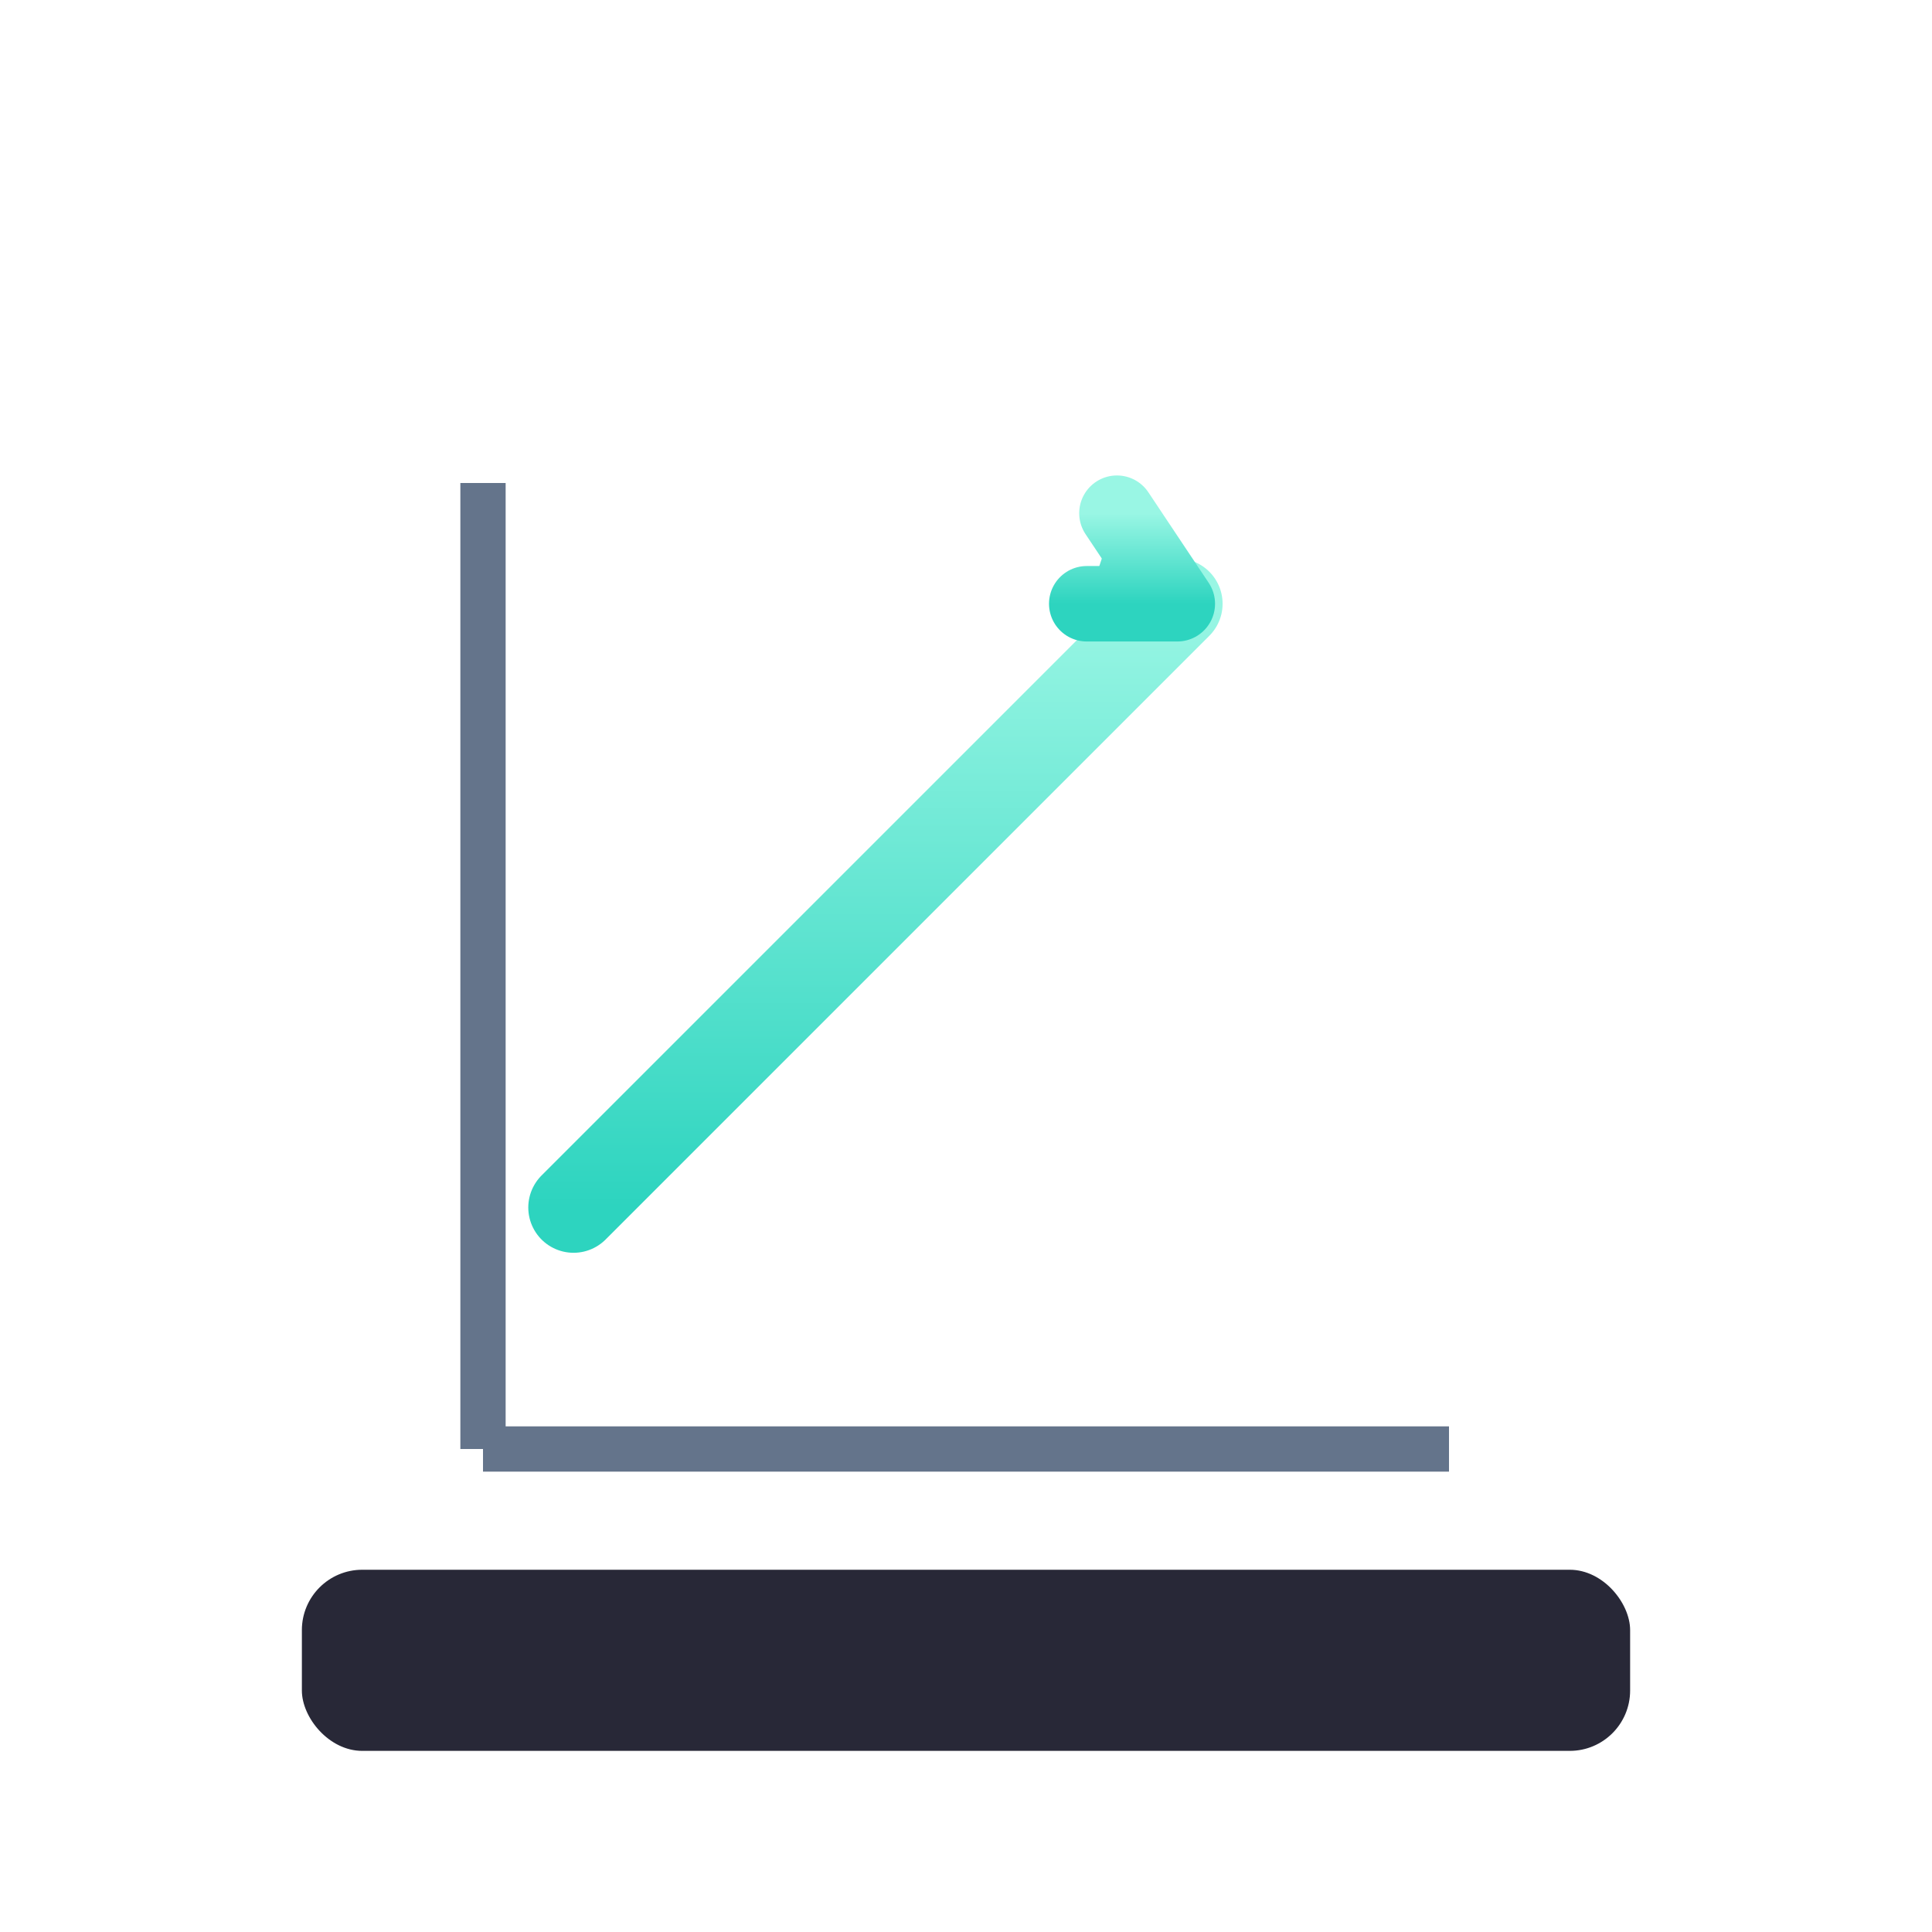 <svg width="64" height="64" viewBox="0 0 64 64" xmlns="http://www.w3.org/2000/svg" xmlns:xlink="http://www.w3.org/1999/xlink">
  <defs>
    <linearGradient id="mintTealGradientAnimate1" x1="0%" y1="0%" x2="0%" y2="100%">
      <stop offset="0%" style="stop-color:rgb(153, 246, 228);stop-opacity:1" />
      <stop offset="100%" style="stop-color:rgb(45, 212, 191);stop-opacity:1" />
    </linearGradient>
    <filter id="platformShadowAnimate1" x="-20%" y="-20%" width="140%" height="140%">
      <feDropShadow dx="1" dy="2" stdDeviation="1.5" flood-color="#000000" flood-opacity="0.3"/>
    </filter>
  </defs>
  <rect x="10" y="52" width="44" height="6" rx="2" fill="rgb(40,40,55)" filter="url(#platformShadowAnimate1)" />
  <g id="chartIconAnimate1">
    <!-- Axes -->
    <line x1="16" y1="48" x2="16" y2="16" stroke="rgb(100,116,139)" stroke-width="1.5"/>
    <line x1="16" y1="48" x2="48" y2="48" stroke="rgb(100,116,139)" stroke-width="1.5"/>
    <!-- Trend line -->
    <polyline points="19,40 29,30 39,20" fill="none" stroke="url(#mintTealGradientAnimate1)" stroke-width="3" stroke-linecap="round" stroke-linejoin="round"/>
    <!-- Arrow head -->
    <polyline points="36,20 39,20 37,17" fill="url(#mintTealGradientAnimate1)" stroke="url(#mintTealGradientAnimate1)" stroke-width="2.5" stroke-linecap="round" stroke-linejoin="round"/>
    <animateTransform xlink:href="#chartIconAnimate1" attributeName="transform" type="translate" values="0 0; 0 -1.5; 0 0" dur="1.8s" repeatCount="indefinite" begin="0s"/>
  </g>
</svg>